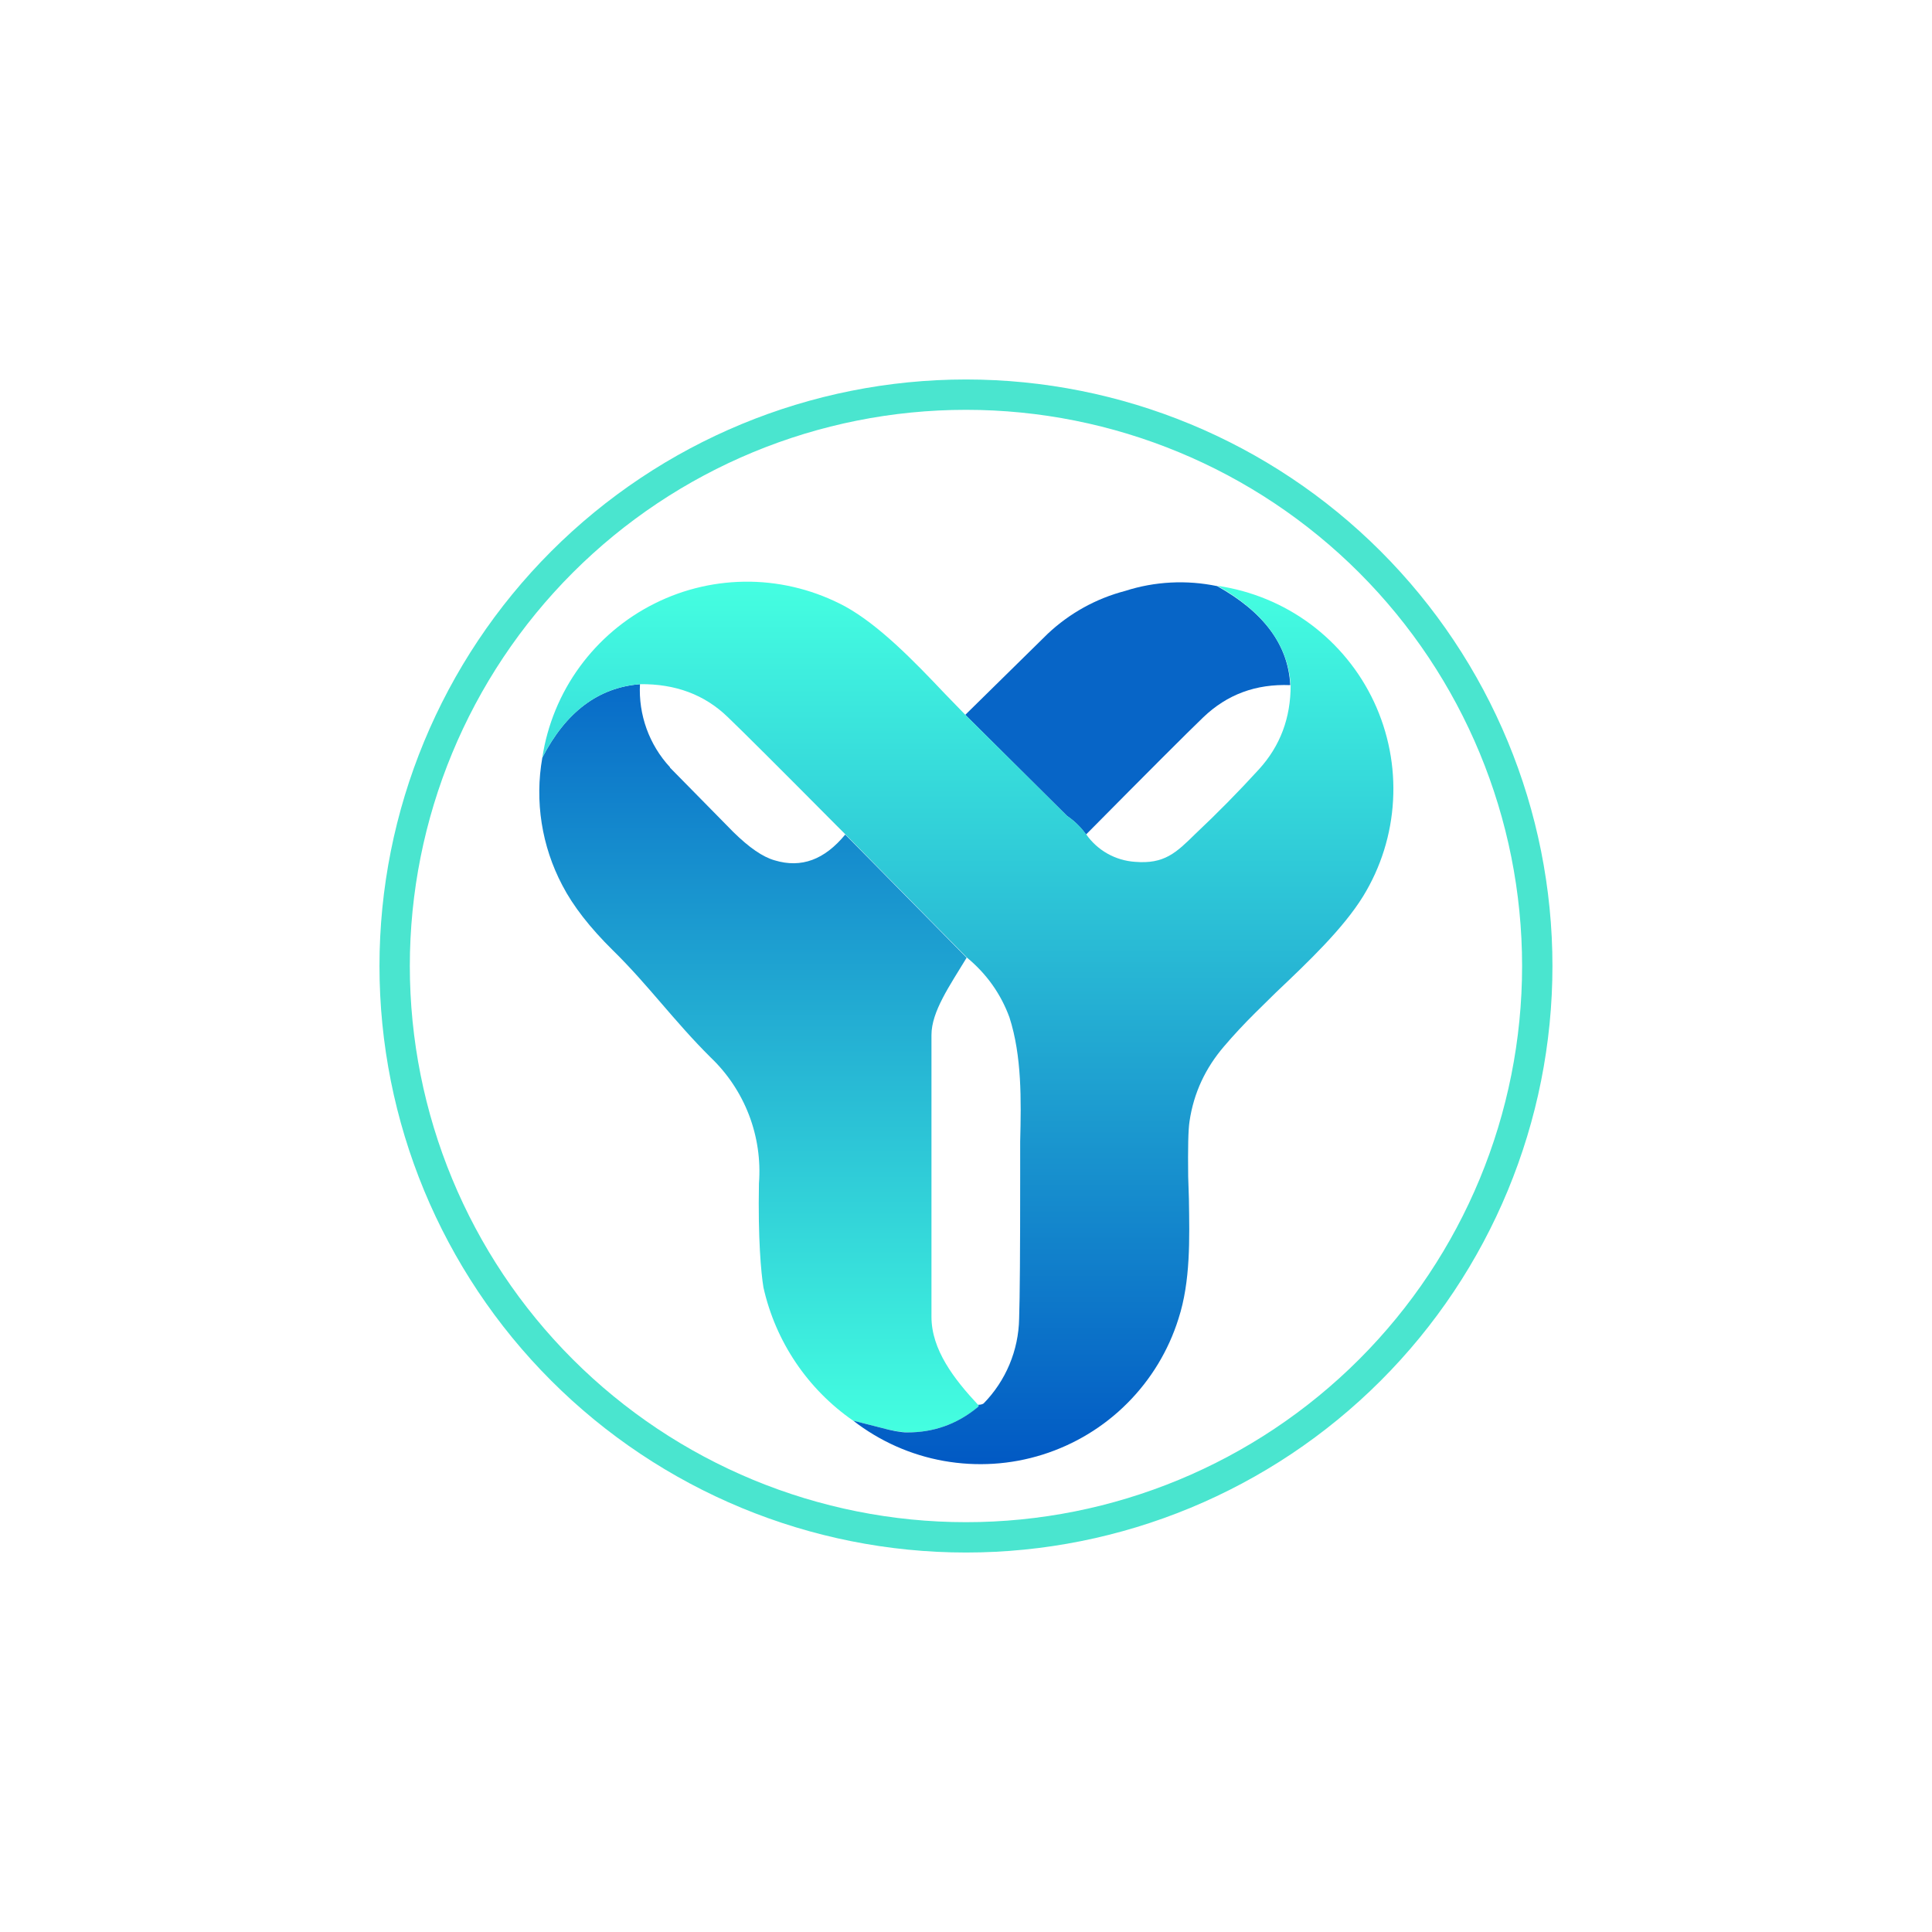 <svg width="24" height="24" viewBox="0 0 24 24" fill="none" xmlns="http://www.w3.org/2000/svg">
<path d="M19.285 12C19.285 13.932 18.518 15.786 17.151 17.152C15.785 18.518 13.932 19.286 12 19.286C10.067 19.286 8.214 18.518 6.848 17.152C5.481 15.786 4.714 13.932 4.714 12C4.714 10.068 5.481 8.215 6.848 6.848C8.214 5.482 10.067 4.714 12 4.714C13.932 4.714 15.785 5.482 17.151 6.848C18.518 8.215 19.285 10.068 19.285 12ZM18.908 12C18.908 10.168 18.18 8.411 16.885 7.115C15.589 5.819 13.832 5.091 12 5.091C10.167 5.091 8.41 5.819 7.114 7.115C5.819 8.411 5.091 10.168 5.091 12C5.091 13.832 5.819 15.59 7.114 16.885C8.41 18.181 10.167 18.909 12 18.909C13.832 18.909 15.589 18.181 16.885 16.885C18.18 15.59 18.908 13.832 18.908 12Z" fill="#4AE5CF"/>
<path d="M15.12 7.281C15.698 7.603 16.003 8.01 16.028 8.511C15.6 8.494 15.244 8.627 14.948 8.91C14.751 9.099 14.263 9.587 13.491 10.367C13.427 10.277 13.347 10.198 13.255 10.136L11.991 8.88L13.015 7.873C13.286 7.618 13.616 7.435 13.976 7.341C14.345 7.222 14.74 7.202 15.12 7.281Z" fill="#0765C7"/>
<path d="M8.323 9.531C8.195 9.393 8.096 9.23 8.032 9.053C7.968 8.875 7.94 8.687 7.95 8.499C7.431 8.541 7.028 8.846 6.737 9.411C6.641 9.953 6.729 10.511 6.985 10.997C7.118 11.254 7.328 11.524 7.615 11.807C8.053 12.236 8.37 12.681 8.828 13.136C9.038 13.336 9.2 13.58 9.304 13.85C9.408 14.121 9.45 14.411 9.428 14.7C9.415 15.386 9.454 15.814 9.484 15.994C9.635 16.666 10.032 17.256 10.598 17.648L10.937 17.734C11.078 17.773 11.19 17.79 11.275 17.794C11.592 17.794 11.875 17.696 12.133 17.494C12.158 17.473 12.162 17.46 12.15 17.451C11.85 17.13 11.571 16.766 11.571 16.358V12.857C11.571 12.566 11.798 12.244 12.008 11.897L10.5 10.367C10.242 10.68 9.955 10.787 9.625 10.688C9.475 10.646 9.308 10.53 9.111 10.337L8.323 9.536V9.531Z" fill="url(#paint0_linear_157_2402)"/>
<path d="M13.256 10.136L11.992 8.88L11.734 8.614C11.349 8.207 10.92 7.766 10.5 7.534C10.137 7.339 9.733 7.233 9.321 7.226C8.908 7.22 8.501 7.312 8.132 7.497C7.763 7.681 7.444 7.951 7.201 8.284C6.958 8.617 6.799 9.004 6.737 9.411C7.029 8.846 7.432 8.541 7.95 8.499C8.387 8.494 8.752 8.627 9.043 8.91C9.24 9.099 9.686 9.544 10.384 10.247L10.5 10.363L12.009 11.893C12.257 12.098 12.433 12.347 12.54 12.639C12.694 13.118 12.686 13.663 12.673 14.181V14.61C12.673 15.536 12.669 16.123 12.66 16.38C12.653 16.775 12.495 17.152 12.219 17.434C12.206 17.443 12.184 17.451 12.15 17.451C12.163 17.46 12.159 17.473 12.129 17.494C11.876 17.696 11.593 17.794 11.272 17.794C11.19 17.794 11.079 17.773 10.937 17.734L10.599 17.648C10.928 17.903 11.313 18.075 11.723 18.148C12.133 18.221 12.554 18.195 12.951 18.07C13.348 17.945 13.709 17.727 14.003 17.432C14.297 17.138 14.516 16.777 14.64 16.38C14.79 15.917 14.777 15.39 14.769 14.893L14.76 14.614C14.756 14.263 14.76 14.036 14.777 13.928C14.829 13.577 14.974 13.268 15.206 12.998C15.326 12.857 15.454 12.72 15.592 12.583L15.849 12.33C16.252 11.948 16.684 11.537 16.933 11.134C17.154 10.774 17.282 10.365 17.305 9.943C17.329 9.522 17.247 9.101 17.068 8.718C16.889 8.336 16.617 8.004 16.278 7.752C15.939 7.501 15.542 7.338 15.124 7.277C15.699 7.603 16.003 8.014 16.033 8.511C16.033 8.919 15.904 9.266 15.639 9.557C15.386 9.834 15.123 10.101 14.85 10.358C14.61 10.594 14.464 10.736 14.1 10.706C13.979 10.698 13.862 10.663 13.757 10.604C13.651 10.544 13.561 10.462 13.492 10.363C13.427 10.274 13.347 10.197 13.256 10.136Z" fill="url(#paint1_linear_157_2402)"/>
<defs>
<linearGradient id="paint0_linear_157_2402" x1="9.428" y1="8.499" x2="9.428" y2="17.794" gradientUnits="userSpaceOnUse">
<stop stop-color="#086BC8"/>
<stop offset="1" stop-color="#44FFE0"/>
</linearGradient>
<linearGradient id="paint1_linear_157_2402" x1="12.017" y1="7.226" x2="12.017" y2="18.189" gradientUnits="userSpaceOnUse">
<stop stop-color="#45FFE1"/>
<stop offset="1" stop-color="#0159C4"/>
</linearGradient>
</defs>
</svg>
